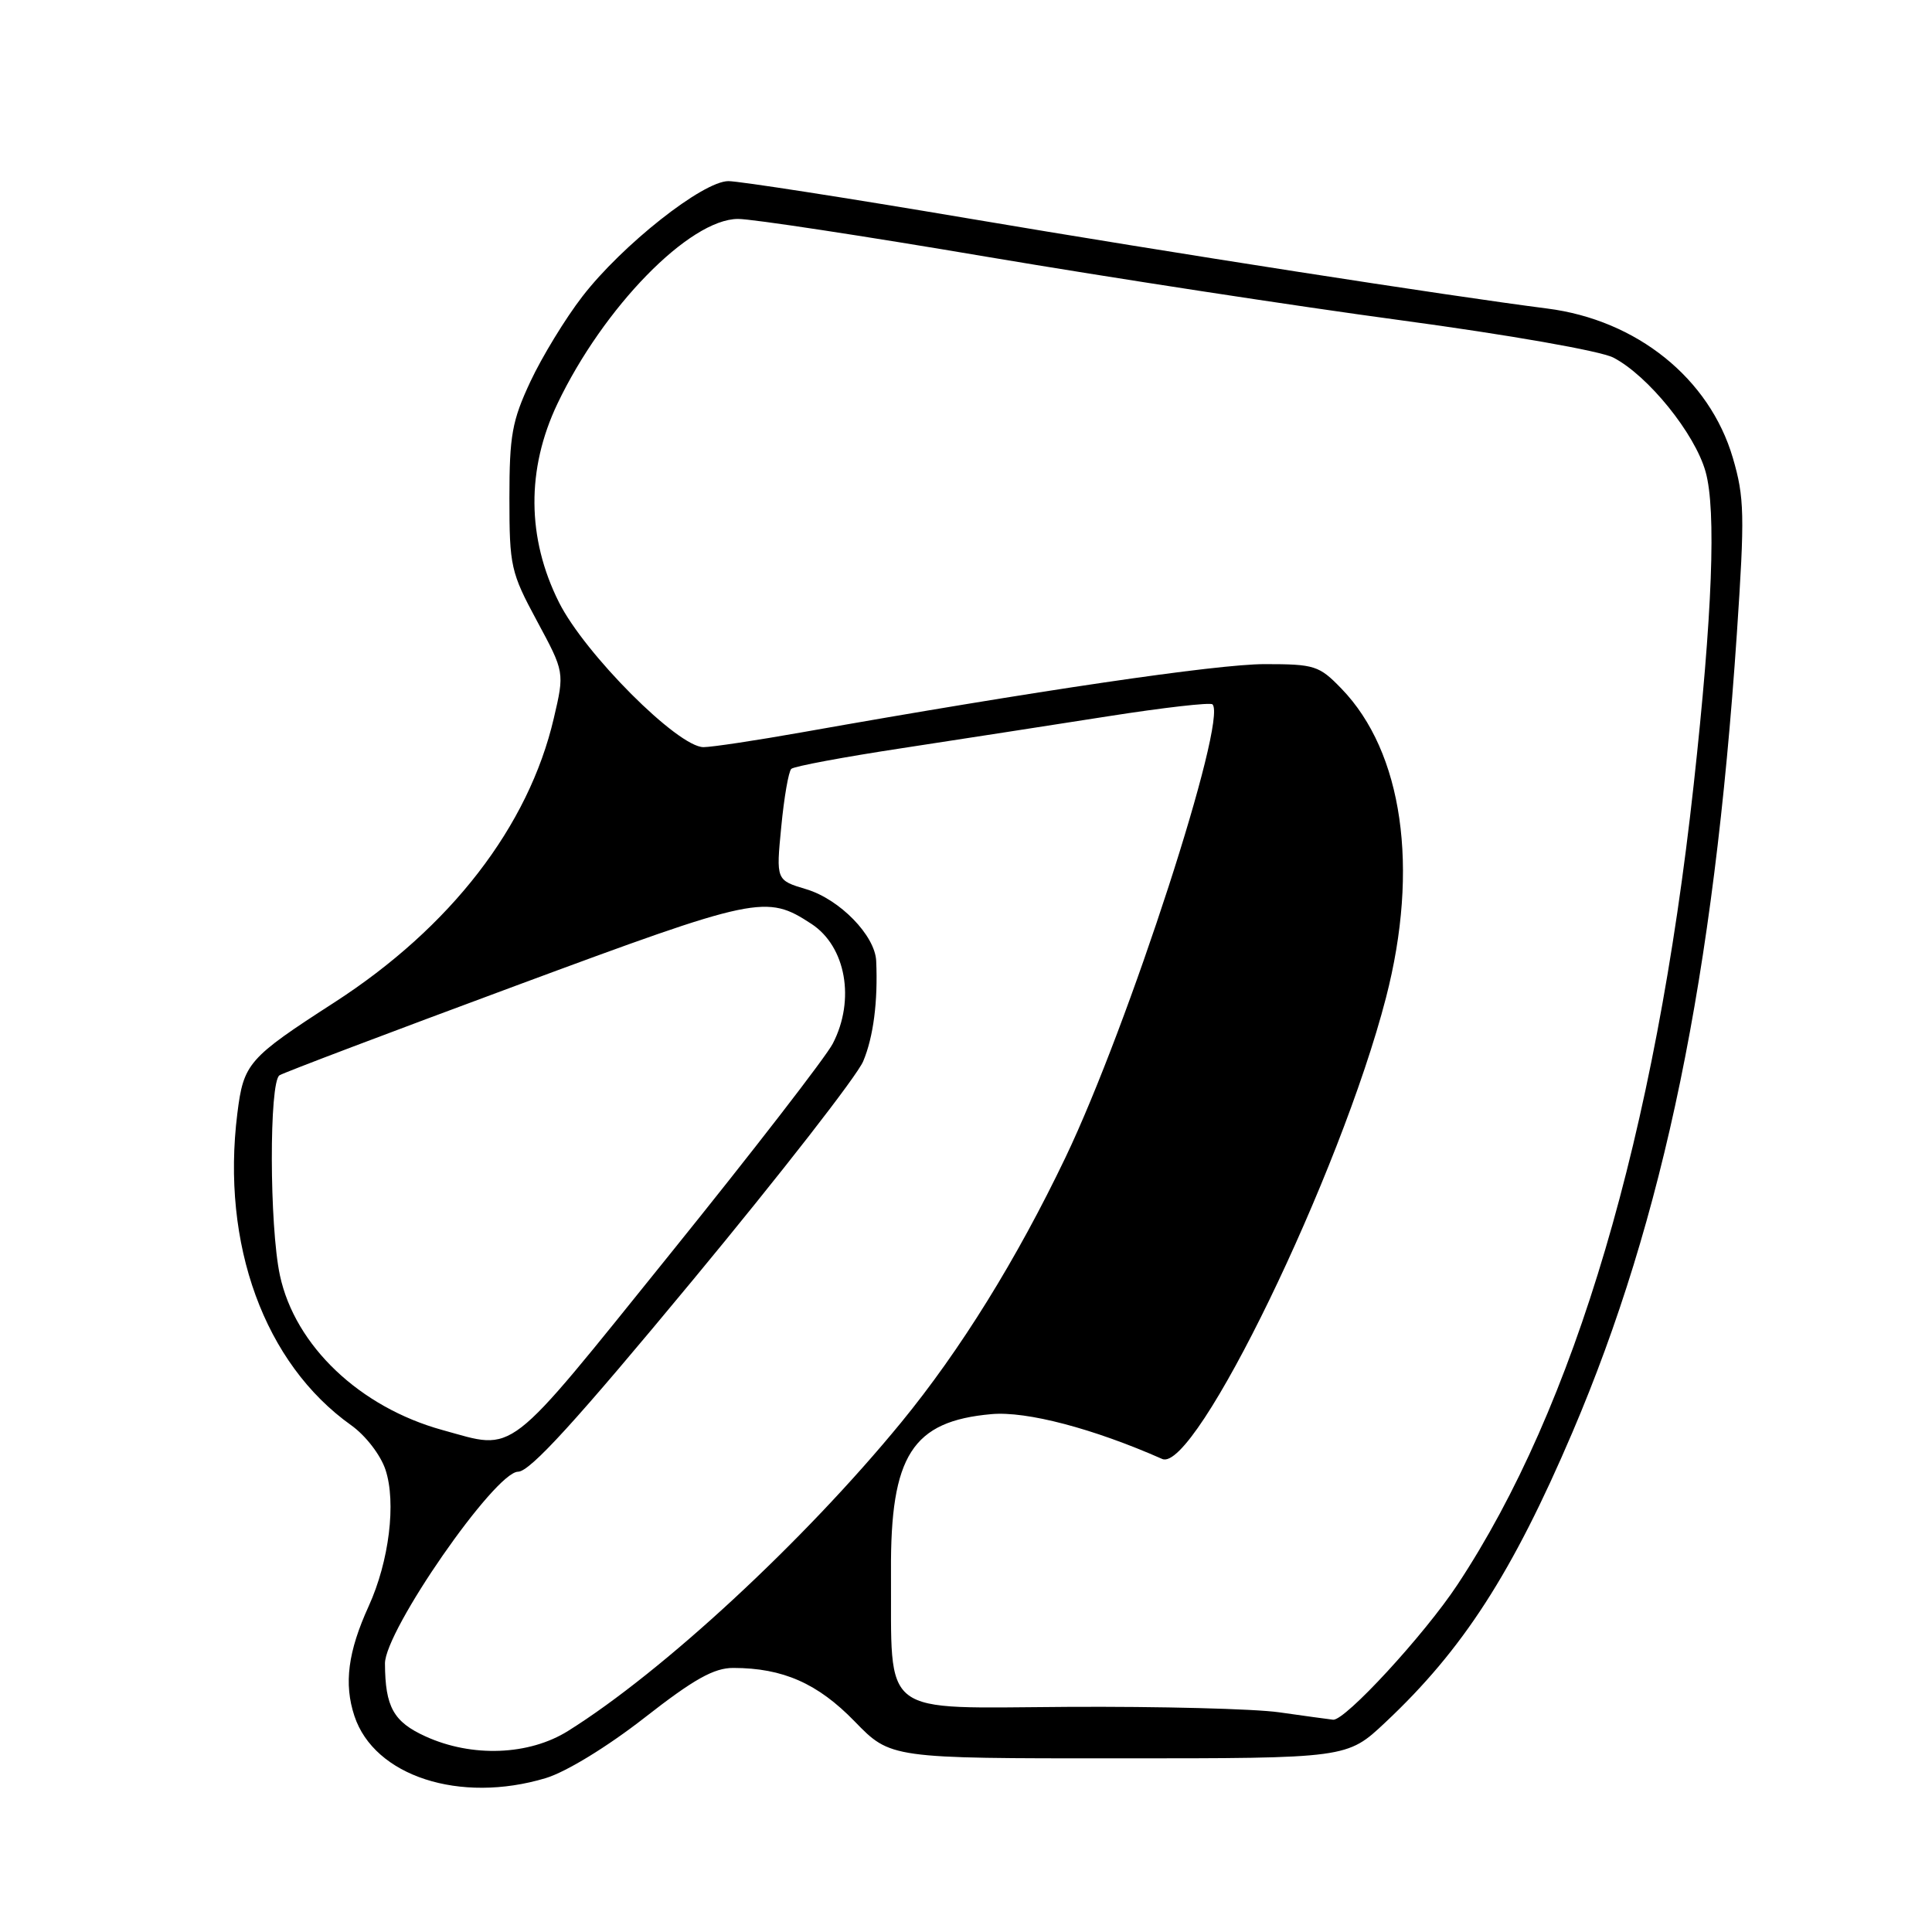 <?xml version="1.0" encoding="UTF-8" standalone="no"?>
<!DOCTYPE svg PUBLIC "-//W3C//DTD SVG 1.1//EN" "http://www.w3.org/Graphics/SVG/1.1/DTD/svg11.dtd" >
<svg xmlns="http://www.w3.org/2000/svg" xmlns:xlink="http://www.w3.org/1999/xlink" version="1.1" viewBox="0 0 256 256">
 <g >
 <path fill="currentColor"
d=" M 72.31 235.61 C 75.02 234.79 80.45 231.47 85.40 227.61 C 91.96 222.48 94.61 221.00 97.18 221.01 C 103.74 221.02 108.36 223.06 113.25 228.10 C 118.01 233.00 118.01 233.00 148.25 232.99 C 178.50 232.99 178.50 232.99 183.55 228.24 C 193.85 218.58 200.39 208.43 208.35 189.80 C 220.49 161.37 227.07 129.43 230.14 84.00 C 231.20 68.23 231.15 65.92 229.61 60.67 C 226.52 50.14 216.88 42.39 205.00 40.88 C 191.88 39.20 155.28 33.51 128.29 28.94 C 112.22 26.22 97.92 24.00 96.52 24.00 C 93.14 24.00 82.44 32.45 77.17 39.28 C 74.92 42.19 71.83 47.26 70.29 50.54 C 67.85 55.75 67.50 57.69 67.50 66.00 C 67.50 75.03 67.68 75.84 71.15 82.28 C 74.81 89.07 74.81 89.07 73.38 95.18 C 70.04 109.50 59.72 122.87 44.30 132.83 C 32.87 140.21 32.28 140.89 31.45 147.53 C 29.28 164.89 35.04 180.68 46.53 188.85 C 48.45 190.22 50.43 192.79 51.08 194.75 C 52.52 199.10 51.56 206.88 48.86 212.81 C 46.10 218.86 45.55 223.11 46.96 227.37 C 49.59 235.35 60.93 239.03 72.31 235.61 Z  M 56.40 230.09 C 52.14 228.16 51.04 226.18 51.01 220.43 C 50.99 216.07 65.59 195.02 68.65 195.01 C 70.23 195.00 76.33 188.31 91.86 169.55 C 103.45 155.55 113.59 142.53 114.38 140.62 C 115.73 137.41 116.34 132.68 116.10 127.33 C 115.95 123.96 111.27 119.16 106.84 117.83 C 102.83 116.63 102.83 116.63 103.52 109.57 C 103.89 105.68 104.49 102.22 104.85 101.88 C 105.21 101.54 111.80 100.31 119.50 99.14 C 127.20 97.96 139.50 96.06 146.83 94.91 C 154.16 93.76 160.38 93.05 160.66 93.33 C 162.69 95.36 149.54 135.89 141.19 153.35 C 134.72 166.87 127.26 178.90 119.41 188.48 C 106.51 204.21 87.84 221.50 75.27 229.36 C 70.09 232.60 62.56 232.89 56.40 230.09 Z  M 169.50 226.89 C 166.20 226.42 153.60 226.10 141.50 226.17 C 116.22 226.31 118.17 227.80 118.06 208.21 C 117.97 192.85 120.88 188.31 131.37 187.38 C 136.03 186.96 144.87 189.29 154.00 193.32 C 158.36 195.25 177.61 155.57 183.65 132.20 C 188.09 115.01 185.88 99.65 177.75 91.25 C 174.79 88.19 174.20 88.00 167.57 88.00 C 161.24 88.00 137.26 91.53 106.35 97.02 C 100.22 98.11 94.31 99.00 93.22 99.00 C 89.82 99.00 77.47 86.62 74.06 79.80 C 69.80 71.29 69.74 62.16 73.86 53.50 C 79.96 40.71 91.37 29.03 97.79 29.01 C 99.60 29.00 114.45 31.26 130.79 34.03 C 147.13 36.79 171.81 40.58 185.64 42.44 C 199.92 44.37 212.07 46.50 213.77 47.38 C 218.37 49.76 224.59 57.45 226.00 62.51 C 227.43 67.60 226.90 81.44 224.42 104.00 C 219.32 150.47 208.70 186.42 193.12 209.98 C 188.72 216.64 178.20 228.05 176.64 227.87 C 176.01 227.80 172.80 227.36 169.50 226.89 Z  M 58.64 189.49 C 47.67 186.47 39.09 178.32 37.09 168.99 C 35.69 162.47 35.65 143.33 37.04 142.48 C 37.61 142.12 51.68 136.79 68.30 130.63 C 100.38 118.74 101.53 118.50 107.52 122.42 C 112.09 125.41 113.35 132.49 110.35 138.28 C 109.45 140.03 99.72 152.61 88.73 166.23 C 66.73 193.51 68.45 192.18 58.64 189.49 Z "/>
</g>
</svg>
